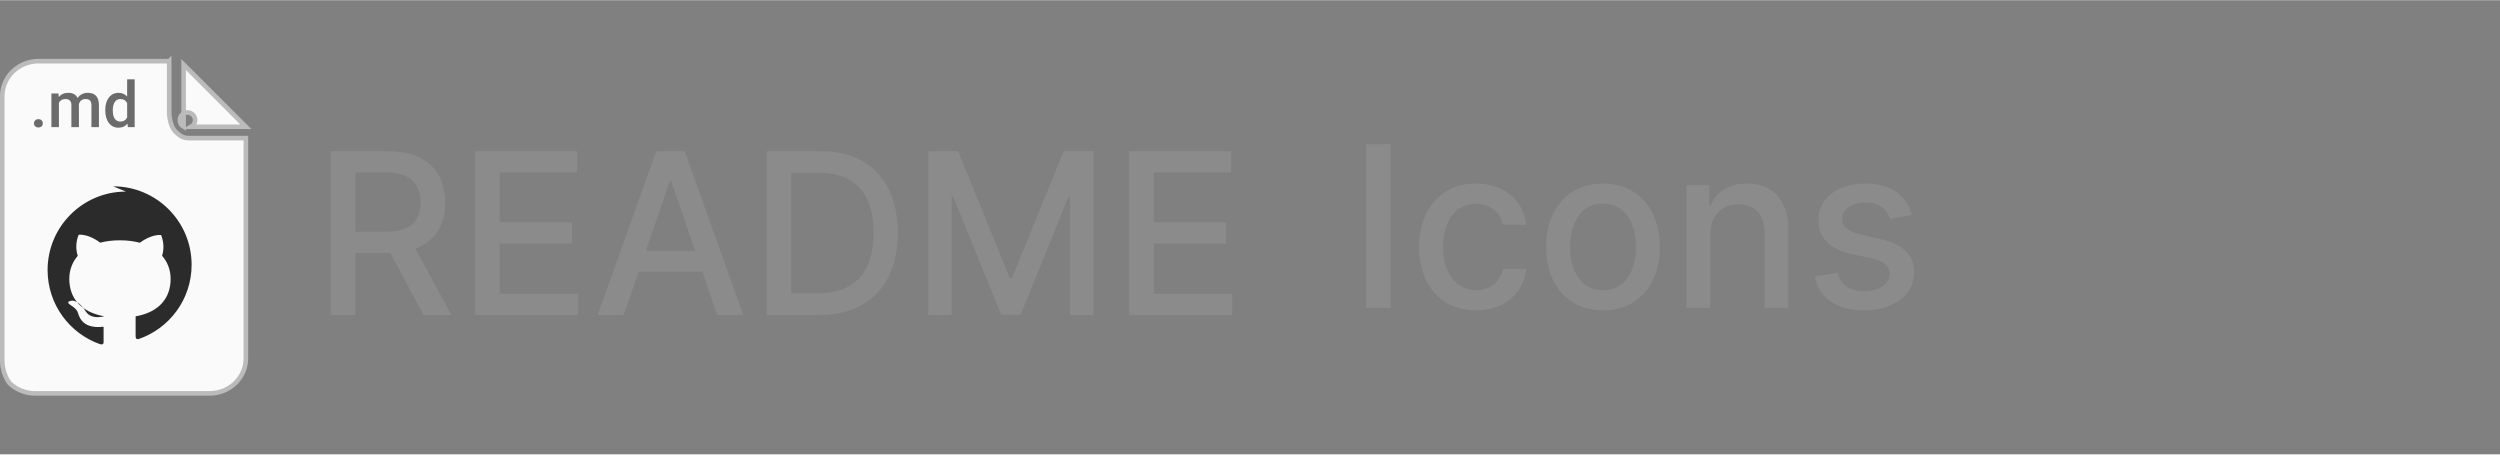 <?xml version="1.0" encoding="UTF-8"?>
<!DOCTYPE svg PUBLIC "-//W3C//DTD SVG 1.1//EN" "http://www.w3.org/Graphics/SVG/1.1/DTD/svg11.dtd">
<!-- Creator: CorelDRAW -->
<svg xmlns="http://www.w3.org/2000/svg" xml:space="preserve" width="517px" height="94px" version="1.1" style="shape-rendering:geometricPrecision; text-rendering:geometricPrecision; image-rendering:optimizeQuality; fill-rule:evenodd; clip-rule:evenodd"
viewBox="0 0 419.21 76.15"
 xmlns:xlink="http://www.w3.org/1999/xlink"
 xmlns:xodm="http://www.corel.com/coreldraw/odm/2003">
 <rect x="0" y="0" width="419.21" height="76.15" fill="#808080" stroke="none"/>
 <defs>
  <style type="text/css">
   <![CDATA[
    .str0 {stroke:#BBBBBB;stroke-width:0.77;stroke-miterlimit:22.926}
    .fil0 {fill:none}
    .fil2 {fill:#2B2B2B;fill-rule:nonzero}
    .fil3 {fill:#6B6B6B;fill-rule:nonzero}
    .fil4 {fill:#8B8B8B;fill-rule:nonzero}
    .fil1 {fill:#FAFAFA;fill-rule:nonzero}
   ]]>
  </style>
 </defs>
 <g id="Layer_x0020_1">
  <rect class="fil0" x="0.38" width="418.83" height="76.15"/>
  <g id="_1929243257568">
   <path class="fil1 str0" d="M28.37 10.22l0 8.59 0 0 0 0.02c0.01,0.25 0.03,0.59 0.09,0.97 0.12,0.75 0.4,1.69 1.03,2.3 0.6,0.58 1.04,0.85 1.55,0.96 0.26,0.05 0.52,0.07 0.82,0.07 0.14,0 0.31,0 0.49,-0.01l8.88 0 0 36.95c0,1.55 -0.64,3.04 -1.78,4.14 -1.14,1.1 -2.68,1.72 -4.3,1.72l-29.26 0c-1.61,0 -3.15,-0.62 -4.29,-1.72 -0.58,-0.73 -1.22,-2.21 -1.22,-3.76l0 -44.37c0,-1.55 0.64,-3.04 1.78,-4.14 1.14,-1.1 2.68,-1.72 4.3,-1.72l21.91 0 0 0z"/>
   <path class="fil1 str0" d="M30.79 19.94l0 -9.15 10.43 10.43 -9.15 0c0.4,-0.23 0.65,-0.65 0.65,-1.11 0,-0.71 -0.58,-1.29 -1.29,-1.29 -0.71,0 -1.28,0.58 -1.28,1.29 0,0.46 0.24,0.88 0.64,1.11l0 -1.28z"/>
   <path class="fil2" d="M21.12 32.09c-7.26,0 -13.14,5.89 -13.14,13.16 0,5.75 3.68,10.64 8.8,12.43 0.69,0.18 0.59,-0.31 0.59,-0.65l0 -2.28c-3.99,0.47 -4.15,-2.17 -4.42,-2.62 -0.54,-0.92 -1.82,-1.15 -1.44,-1.6 0.91,-0.46 1.84,0.12 2.91,1.71 0.77,1.15 2.29,0.95 3.05,0.76 -4.13,-0.74 -5.85,-3.26 -5.85,-6.26 0,-1.46 0.48,-2.8 1.42,-3.88 -0.6,-1.78 0.06,-3.3 0.15,-3.53 1.7,-0.15 3.48,1.22 3.61,1.33 0.97,-0.26 2.08,-0.4 3.32,-0.4 1.25,0 2.36,0.15 3.33,0.41 0.34,-0.25 1.98,-1.43 3.57,-1.29 0.08,0.23 0.72,1.72 0.16,3.47 0.95,1.08 1.43,2.44 1.43,3.89 0,3.01 -1.73,5.54 -5.87,6.27l0 3.31c0.02,0.26 0,0.52 0.44,0.52 5.2,-1.75 8.95,-6.67 8.95,-12.47 0,-7.28 -5.89,-13.16 -13.15,-13.16l2.14 0.88z"/>
   <path class="fil3" d="M6.44 19.95c0.23,0 0.41,0.06 0.54,0.2 0.13,0.13 0.2,0.3 0.2,0.5 0,0.2 -0.07,0.36 -0.2,0.5 -0.13,0.12 -0.31,0.19 -0.54,0.19 -0.23,0 -0.41,-0.07 -0.54,-0.19 -0.13,-0.13 -0.2,-0.3 -0.2,-0.5 0,-0.2 0.07,-0.37 0.2,-0.5 0.12,-0.14 0.3,-0.2 0.54,-0.2l0 0zm3.37 -4.31l0.04 0.59c0.39,-0.46 0.93,-0.7 1.62,-0.7 0.75,0 1.27,0.29 1.54,0.87 0.41,-0.58 0.99,-0.87 1.73,-0.87 0.62,0 1.08,0.18 1.38,0.52 0.31,0.35 0.46,0.85 0.47,1.52l0 3.71 -1.26 0 0 -3.67c0,-0.36 -0.08,-0.62 -0.24,-0.79 -0.15,-0.16 -0.41,-0.25 -0.77,-0.25 -0.29,0 -0.52,0.08 -0.71,0.24 -0.18,0.15 -0.3,0.35 -0.38,0.6l0.01 3.87 -1.27 0 0 -3.71c-0.01,-0.67 -0.35,-1 -1.01,-1 -0.51,0 -0.86,0.21 -1.08,0.62l0 4.09 -1.26 0 0 -5.64 1.19 0zm7.84 2.78c0,-0.87 0.2,-1.57 0.6,-2.09 0.41,-0.53 0.95,-0.8 1.62,-0.8 0.6,0 1.08,0.21 1.45,0.63l0 -2.89 1.26 0 0 8.01 -1.14 0 -0.07 -0.58c-0.37,0.46 -0.88,0.68 -1.51,0.68 -0.66,0 -1.19,-0.26 -1.6,-0.79 -0.41,-0.53 -0.61,-1.26 -0.61,-2.17l0 0zm1.27 0.11c0,0.57 0.1,1.02 0.32,1.34 0.22,0.32 0.54,0.48 0.94,0.48 0.52,0 0.9,-0.23 1.14,-0.69l0 -2.41c-0.24,-0.45 -0.61,-0.68 -1.13,-0.68 -0.41,0 -0.72,0.17 -0.94,0.49 -0.22,0.33 -0.34,0.81 -0.34,1.47l0.01 0z"/>
   <path class="fil4" d="M55.48 52.77l4.12 0 0 -10.39 5.86 0 5.55 10.39 4.69 0 -6.05 -11.11c3.35,-1.25 5.01,-4.05 5.01,-7.73 0,-5.06 -3.12,-8.61 -9.45,-8.61l-9.73 0 0 27.45zm4.12 -13.95l0 -9.95 5.17 0c4.07,0 5.75,1.95 5.75,5.06 0,3.09 -1.68,4.89 -5.7,4.89l-5.22 0zm20.07 13.95l17.28 0 0 -3.56 -13.16 0 0 -8.41 12.11 0 0 -3.55 -12.11 0 0 -8.36 13 0 0 -3.57 -17.12 0 0 27.45zm24.93 0l2.5 -7.26 10.67 0 2.49 7.26 4.37 0 -9.82 -27.45 -4.76 0 -9.83 27.45 4.38 0zm3.7 -10.75l4.03 -11.71 0.21 0 4.03 11.71 -8.27 0 0 0zm29.11 10.75c8.32,0 13.13,-5.19 13.13,-13.76 0,-8.54 -4.81,-13.69 -12.85,-13.69l-9.12 0 0 27.45 8.84 0zm-4.72 -3.62l0 -20.21 4.75 0c5.97,0 9.05,3.59 9.05,10.07 0,6.5 -3.08,10.14 -9.31,10.14l-4.49 0zm22.97 -23.83l0 27.45 3.92 0 0 -19.87 0.25 0 8.05 19.83 3.26 0 8.05 -19.82 0.25 0 0 19.86 3.92 0 0 -27.45 -5 0 -8.69 21.34 -0.32 0 -8.69 -21.34 -5 0zm33.69 27.45l17.27 0 0 -3.56 -13.15 0 0 -8.41 12.1 0 0 -3.55 -12.1 0 0 -8.36 12.99 0 0 -3.57 -17.11 0 0 27.45zm43.85 -28.63l-4.12 0 0 27.45 4.12 0 0 -27.45zm14.3 27.87c4.84,0 7.97,-2.92 8.41,-6.93l-3.87 0c-0.51,2.22 -2.23,3.54 -4.51,3.54 -3.37,0 -5.55,-2.83 -5.55,-7.32 0,-4.41 2.22,-7.18 5.55,-7.18 2.53,0 4.08,1.6 4.51,3.53l3.87 0c-0.42,-4.15 -3.79,-6.91 -8.45,-6.91 -5.77,0 -9.5,4.37 -9.5,10.65 0,6.21 3.6,10.62 9.54,10.62l0 0zm21.3 0c5.77,0 9.54,-4.25 9.54,-10.62 0,-6.4 -3.77,-10.65 -9.54,-10.65 -5.77,0 -9.54,4.25 -9.54,10.65 0,6.37 3.77,10.62 9.54,10.62zm0.01 -3.37c-3.77,0 -5.53,-3.31 -5.53,-7.26 0,-3.94 1.76,-7.29 5.53,-7.29 3.75,0 5.51,3.35 5.51,7.29 0,3.95 -1.76,7.26 -5.51,7.26zm17.97 -9.27c0,-3.29 2,-5.16 4.77,-5.16 2.71,0 4.35,1.78 4.35,4.77l0 12.61 3.98 0 0 -13.09c0,-5.1 -2.78,-7.76 -6.97,-7.76 -3.08,0 -5.09,1.43 -6.04,3.62l-0.25 0 0 -3.35 -3.83 0 0 20.58 3.99 0 0 -12.22zm33.79 -3.34c-0.83,-3.2 -3.32,-5.29 -7.75,-5.29 -4.62,0 -7.9,2.45 -7.9,6.1 0,2.92 1.76,4.86 5.6,5.72l3.46 0.76c1.98,0.44 2.9,1.33 2.9,2.62 0,1.59 -1.7,2.84 -4.31,2.84 -2.39,0 -3.92,-1.03 -4.4,-3.06l-3.85 0.59c0.67,3.65 3.68,5.7 8.28,5.7 4.94,0 8.37,-2.64 8.37,-6.37 0,-2.91 -1.84,-4.7 -5.6,-5.57l-3.25 -0.76c-2.26,-0.53 -3.23,-1.3 -3.22,-2.69 -0.01,-1.58 1.7,-2.71 3.96,-2.71 2.48,0 3.63,1.38 4.1,2.76l3.61 -0.64 0 0z"/>
  </g>
 </g>
</svg>
